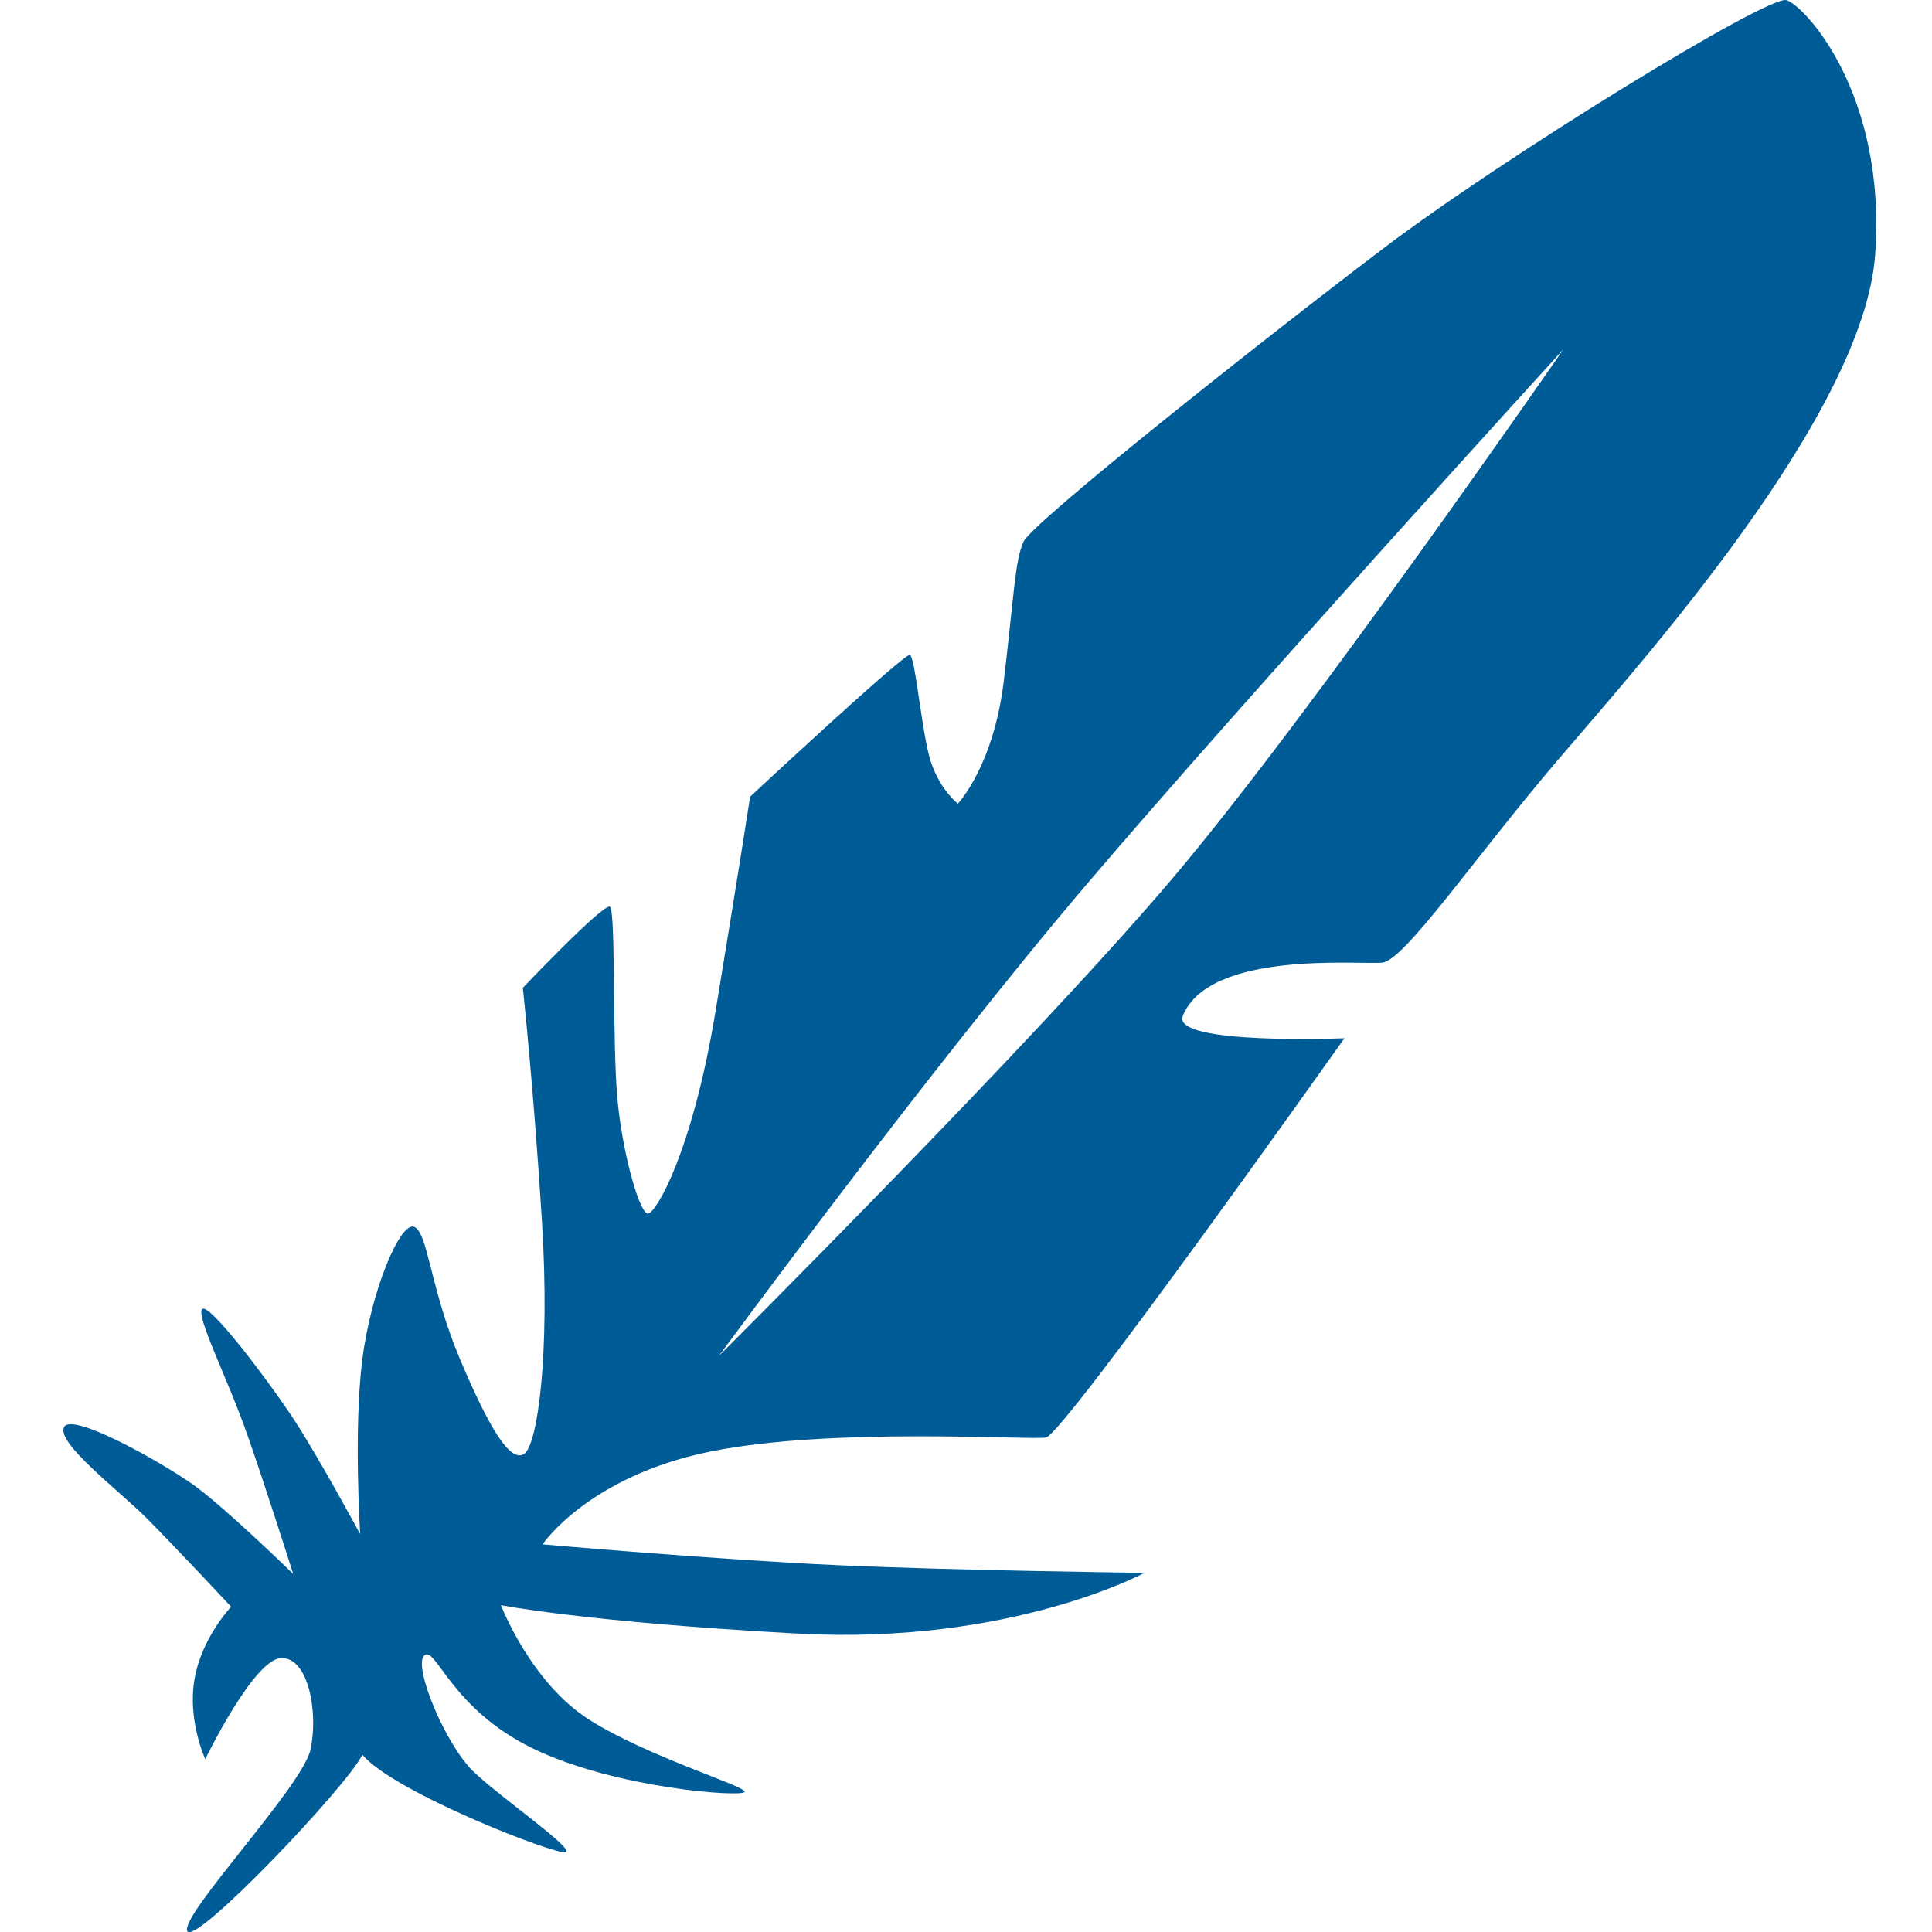 <svg xmlns="http://www.w3.org/2000/svg"  fill="#005c97" viewBox="0 0 226.777 226.777"><path d="M209.689.015c-2.121-.625-32.981 18.277-47.352 29.174-14.368 10.898-41.179 32.162-42.191 34.381-1.013 2.217-1.109 6.22-2.313 16.297-1.206 10.078-5.4 14.466-5.4 14.466s-2.026-1.542-3.136-4.822c-1.11-3.279-1.832-12.442-2.507-12.633-.674-.194-18.742 16.637-18.742 16.637s-1.285 8.419-4.049 25.137c-2.766 16.717-7.009 23.708-7.925 23.805s-2.894-6.461-3.568-13.117c-.674-6.653-.192-22.422-.916-22.903-.724-.483-10.221 9.515-10.221 9.515s1.284 11.894 2.248 27.453c.965 15.558-.513 26.247-2.104 27.26-1.592 1.013-4.001-2.797-7.523-11.14-3.519-8.342-3.76-14.947-5.399-15.526-1.641-.579-5.063 7.57-6.075 15.673-1.013 8.099-.242 20.396-.242 20.396s-4.726-8.775-7.716-13.357c-2.99-4.58-9.933-13.743-10.799-13.068-.871.675 2.939 8.101 5.253 14.708 2.315 6.607 5.401 16.395 5.401 16.395s-8.053-7.86-11.717-10.464c-3.666-2.604-14.32-8.631-15.189-6.75-.867 1.879 6.461 7.427 9.645 10.607 3.183 3.182 9.982 10.463 9.982 10.463s-3.425 3.569-4.292 8.439c-.869 4.87 1.253 9.45 1.253 9.45s5.642-11.669 8.873-11.86c3.231-.193 4.436 6.413 3.472 10.751-.965 4.341-15.189 19.257-14.467 21.267.724 2.009 18.854-17.055 20.558-20.687 3.6 4.372 22.759 11.829 23.853 11.442 1.092-.384-7.395-6.234-10.738-9.386-3.342-3.149-7.199-12.472-5.849-13.692 1.35-1.223 3.085 6.234 12.793 10.928 9.709 4.694 24.561 5.722 24.817 5.078.257-.644-11.38-4.112-18.259-8.485-6.879-4.372-10.352-13.437-10.352-13.437s9.966 1.991 34.913 3.343c24.946 1.351 40.632-7.136 40.632-7.136s-21.861-.258-36.067-.9c-14.211-.643-34.59-2.442-34.59-2.442s5.384-8.006 19.722-10.897c14.335-2.895 37.307-1.319 39.362-1.64 2.059-.322 35.04-46.869 35.04-46.869s-20.381.834-18.967-2.638c3.144-7.717 20.767-5.979 23.402-6.235 2.635-.259 10.865-12.345 20.511-23.661 9.643-11.316 36.004-40.569 37.353-59.471C221.456 10.961 211.812.643 209.689.015zm-71.943 102.95c-16.202 19.159-53.362 56.192-53.362 56.192s24.816-33.817 43.334-55.549c18.516-21.732 55.804-62.622 55.804-62.622s-29.574 42.82-45.776 61.979z"/></svg>